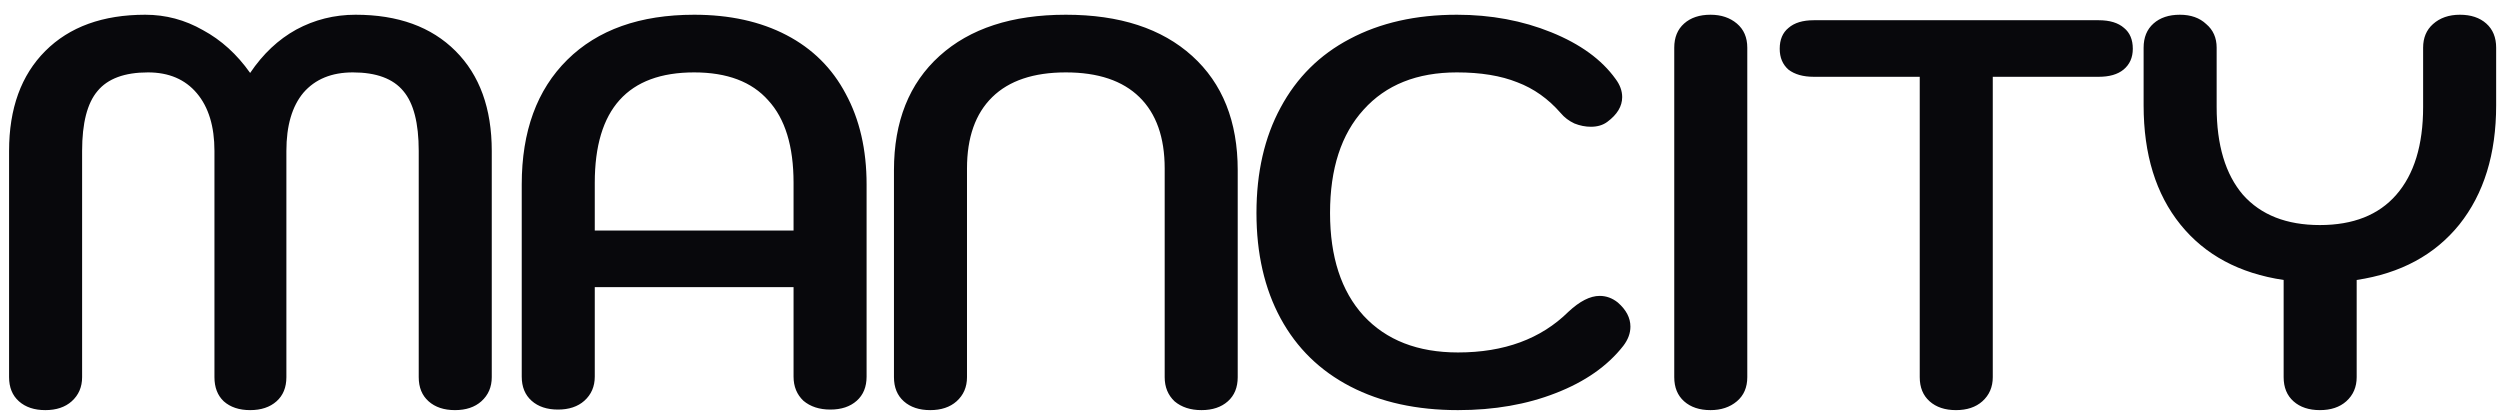 <svg width="173" height="29" viewBox="0 0 173 29" fill="none" xmlns="http://www.w3.org/2000/svg">
<path d="M3.136 28.38C2.376 28.38 1.768 28.177 1.312 27.772C0.856 27.367 0.628 26.809 0.628 26.1V10.444C0.628 7.505 1.464 5.2 3.136 3.528C4.808 1.856 7.113 1.02 10.052 1.02C11.471 1.02 12.801 1.375 14.042 2.084C15.309 2.768 16.398 3.756 17.31 5.048C18.197 3.731 19.261 2.73 20.502 2.046C21.769 1.362 23.137 1.02 24.606 1.02C27.545 1.02 29.85 1.856 31.522 3.528C33.194 5.2 34.03 7.505 34.03 10.444V26.1C34.03 26.784 33.789 27.341 33.308 27.772C32.852 28.177 32.244 28.38 31.484 28.38C30.724 28.38 30.116 28.177 29.66 27.772C29.204 27.367 28.976 26.809 28.976 26.1V10.444C28.976 8.519 28.621 7.138 27.912 6.302C27.203 5.441 26.037 5.01 24.416 5.01C22.947 5.01 21.807 5.479 20.996 6.416C20.211 7.353 19.818 8.696 19.818 10.444V26.1C19.818 26.809 19.59 27.367 19.134 27.772C18.678 28.177 18.07 28.38 17.31 28.38C16.55 28.38 15.942 28.177 15.486 27.772C15.055 27.367 14.84 26.809 14.84 26.1V10.444C14.84 8.747 14.435 7.417 13.624 6.454C12.813 5.491 11.686 5.01 10.242 5.01C8.621 5.01 7.455 5.441 6.746 6.302C6.037 7.138 5.682 8.519 5.682 10.444V26.1C5.682 26.784 5.441 27.341 4.96 27.772C4.504 28.177 3.896 28.38 3.136 28.38ZM38.612 28.342C37.852 28.342 37.244 28.139 36.788 27.734C36.332 27.329 36.104 26.771 36.104 26.062V12.762C36.104 9.089 37.155 6.213 39.258 4.136C41.361 2.059 44.287 1.02 48.036 1.02C50.493 1.02 52.621 1.489 54.42 2.426C56.219 3.363 57.587 4.719 58.524 6.492C59.487 8.265 59.968 10.355 59.968 12.762V26.062C59.968 26.771 59.74 27.329 59.284 27.734C58.828 28.139 58.22 28.342 57.46 28.342C56.7 28.342 56.079 28.139 55.598 27.734C55.142 27.303 54.914 26.746 54.914 26.062V19.868H41.158V26.062C41.158 26.746 40.917 27.303 40.436 27.734C39.98 28.139 39.372 28.342 38.612 28.342ZM54.914 15.954V12.648C54.914 10.115 54.331 8.215 53.166 6.948C52.026 5.656 50.316 5.01 48.036 5.01C43.451 5.01 41.158 7.556 41.158 12.648V15.954H54.914ZM64.37 28.38C63.61 28.38 63.002 28.177 62.546 27.772C62.09 27.367 61.862 26.809 61.862 26.1V11.774C61.862 8.405 62.913 5.77 65.016 3.87C67.118 1.97 70.032 1.02 73.756 1.02C77.48 1.02 80.393 1.97 82.496 3.87C84.599 5.77 85.65 8.405 85.65 11.774V26.1C85.65 26.809 85.422 27.367 84.966 27.772C84.51 28.177 83.902 28.38 83.142 28.38C82.382 28.38 81.761 28.177 81.28 27.772C80.824 27.341 80.596 26.784 80.596 26.1V11.66C80.596 9.507 80.013 7.86 78.848 6.72C77.683 5.58 75.985 5.01 73.756 5.01C71.526 5.01 69.829 5.58 68.664 6.72C67.499 7.86 66.916 9.507 66.916 11.66V26.1C66.916 26.784 66.675 27.341 66.194 27.772C65.738 28.177 65.13 28.38 64.37 28.38ZM100.893 28.38C98.031 28.38 95.548 27.835 93.445 26.746C91.343 25.657 89.734 24.086 88.619 22.034C87.505 19.982 86.947 17.55 86.947 14.738C86.947 11.926 87.505 9.494 88.619 7.442C89.734 5.365 91.33 3.781 93.407 2.692C95.51 1.577 97.98 1.02 100.817 1.02C103.173 1.02 105.352 1.425 107.353 2.236C109.355 3.047 110.837 4.123 111.799 5.466C112.103 5.871 112.255 6.289 112.255 6.72C112.255 7.353 111.913 7.923 111.229 8.43C110.925 8.658 110.545 8.772 110.089 8.772C109.709 8.772 109.329 8.696 108.949 8.544C108.569 8.367 108.253 8.126 107.999 7.822C107.138 6.834 106.137 6.125 104.997 5.694C103.857 5.238 102.464 5.01 100.817 5.01C98.056 5.01 95.903 5.871 94.357 7.594C92.812 9.291 92.039 11.673 92.039 14.738C92.039 17.778 92.812 20.147 94.357 21.844C95.928 23.541 98.107 24.39 100.893 24.39C104.085 24.39 106.631 23.453 108.531 21.578C109.317 20.843 110.039 20.476 110.697 20.476C111.153 20.476 111.571 20.628 111.951 20.932C112.534 21.439 112.825 21.996 112.825 22.604C112.825 23.06 112.661 23.503 112.331 23.934C111.242 25.327 109.684 26.417 107.657 27.202C105.656 27.987 103.401 28.38 100.893 28.38ZM118.366 28.38C117.606 28.38 116.998 28.177 116.542 27.772C116.086 27.367 115.858 26.809 115.858 26.1V3.3C115.858 2.591 116.086 2.033 116.542 1.628C116.998 1.223 117.606 1.02 118.366 1.02C119.101 1.02 119.709 1.223 120.19 1.628C120.671 2.033 120.912 2.591 120.912 3.3V26.1C120.912 26.809 120.671 27.367 120.19 27.772C119.709 28.177 119.101 28.38 118.366 28.38ZM135.354 28.38C134.594 28.38 133.986 28.177 133.53 27.772C133.074 27.367 132.846 26.809 132.846 26.1V5.314H125.512C124.777 5.314 124.195 5.149 123.764 4.82C123.359 4.465 123.156 3.984 123.156 3.376C123.156 2.743 123.359 2.261 123.764 1.932C124.169 1.577 124.752 1.4 125.512 1.4H145.234C145.994 1.4 146.577 1.577 146.982 1.932C147.387 2.261 147.59 2.743 147.59 3.376C147.59 3.984 147.375 4.465 146.944 4.82C146.539 5.149 145.969 5.314 145.234 5.314H137.9V26.1C137.9 26.784 137.659 27.341 137.178 27.772C136.722 28.177 136.114 28.38 135.354 28.38ZM170.226 1.02C170.986 1.02 171.594 1.223 172.05 1.628C172.506 2.033 172.734 2.591 172.734 3.3V7.29C172.734 10.659 171.885 13.408 170.188 15.536C168.491 17.639 166.122 18.918 163.082 19.374V26.1C163.082 26.784 162.841 27.341 162.36 27.772C161.904 28.177 161.296 28.38 160.536 28.38C159.776 28.38 159.168 28.177 158.712 27.772C158.256 27.367 158.028 26.809 158.028 26.1V19.374C154.963 18.918 152.581 17.639 150.884 15.536C149.187 13.433 148.338 10.685 148.338 7.29V3.3C148.338 2.591 148.566 2.033 149.022 1.628C149.478 1.223 150.086 1.02 150.846 1.02C151.606 1.02 152.214 1.235 152.67 1.666C153.151 2.071 153.392 2.616 153.392 3.3V7.404C153.392 10.039 154 12.065 155.216 13.484C156.457 14.877 158.231 15.574 160.536 15.574C162.841 15.574 164.602 14.877 165.818 13.484C167.059 12.065 167.68 10.039 167.68 7.404V3.3C167.68 2.616 167.908 2.071 168.364 1.666C168.845 1.235 169.466 1.02 170.226 1.02Z" fill="#08080C"/>
</svg>

